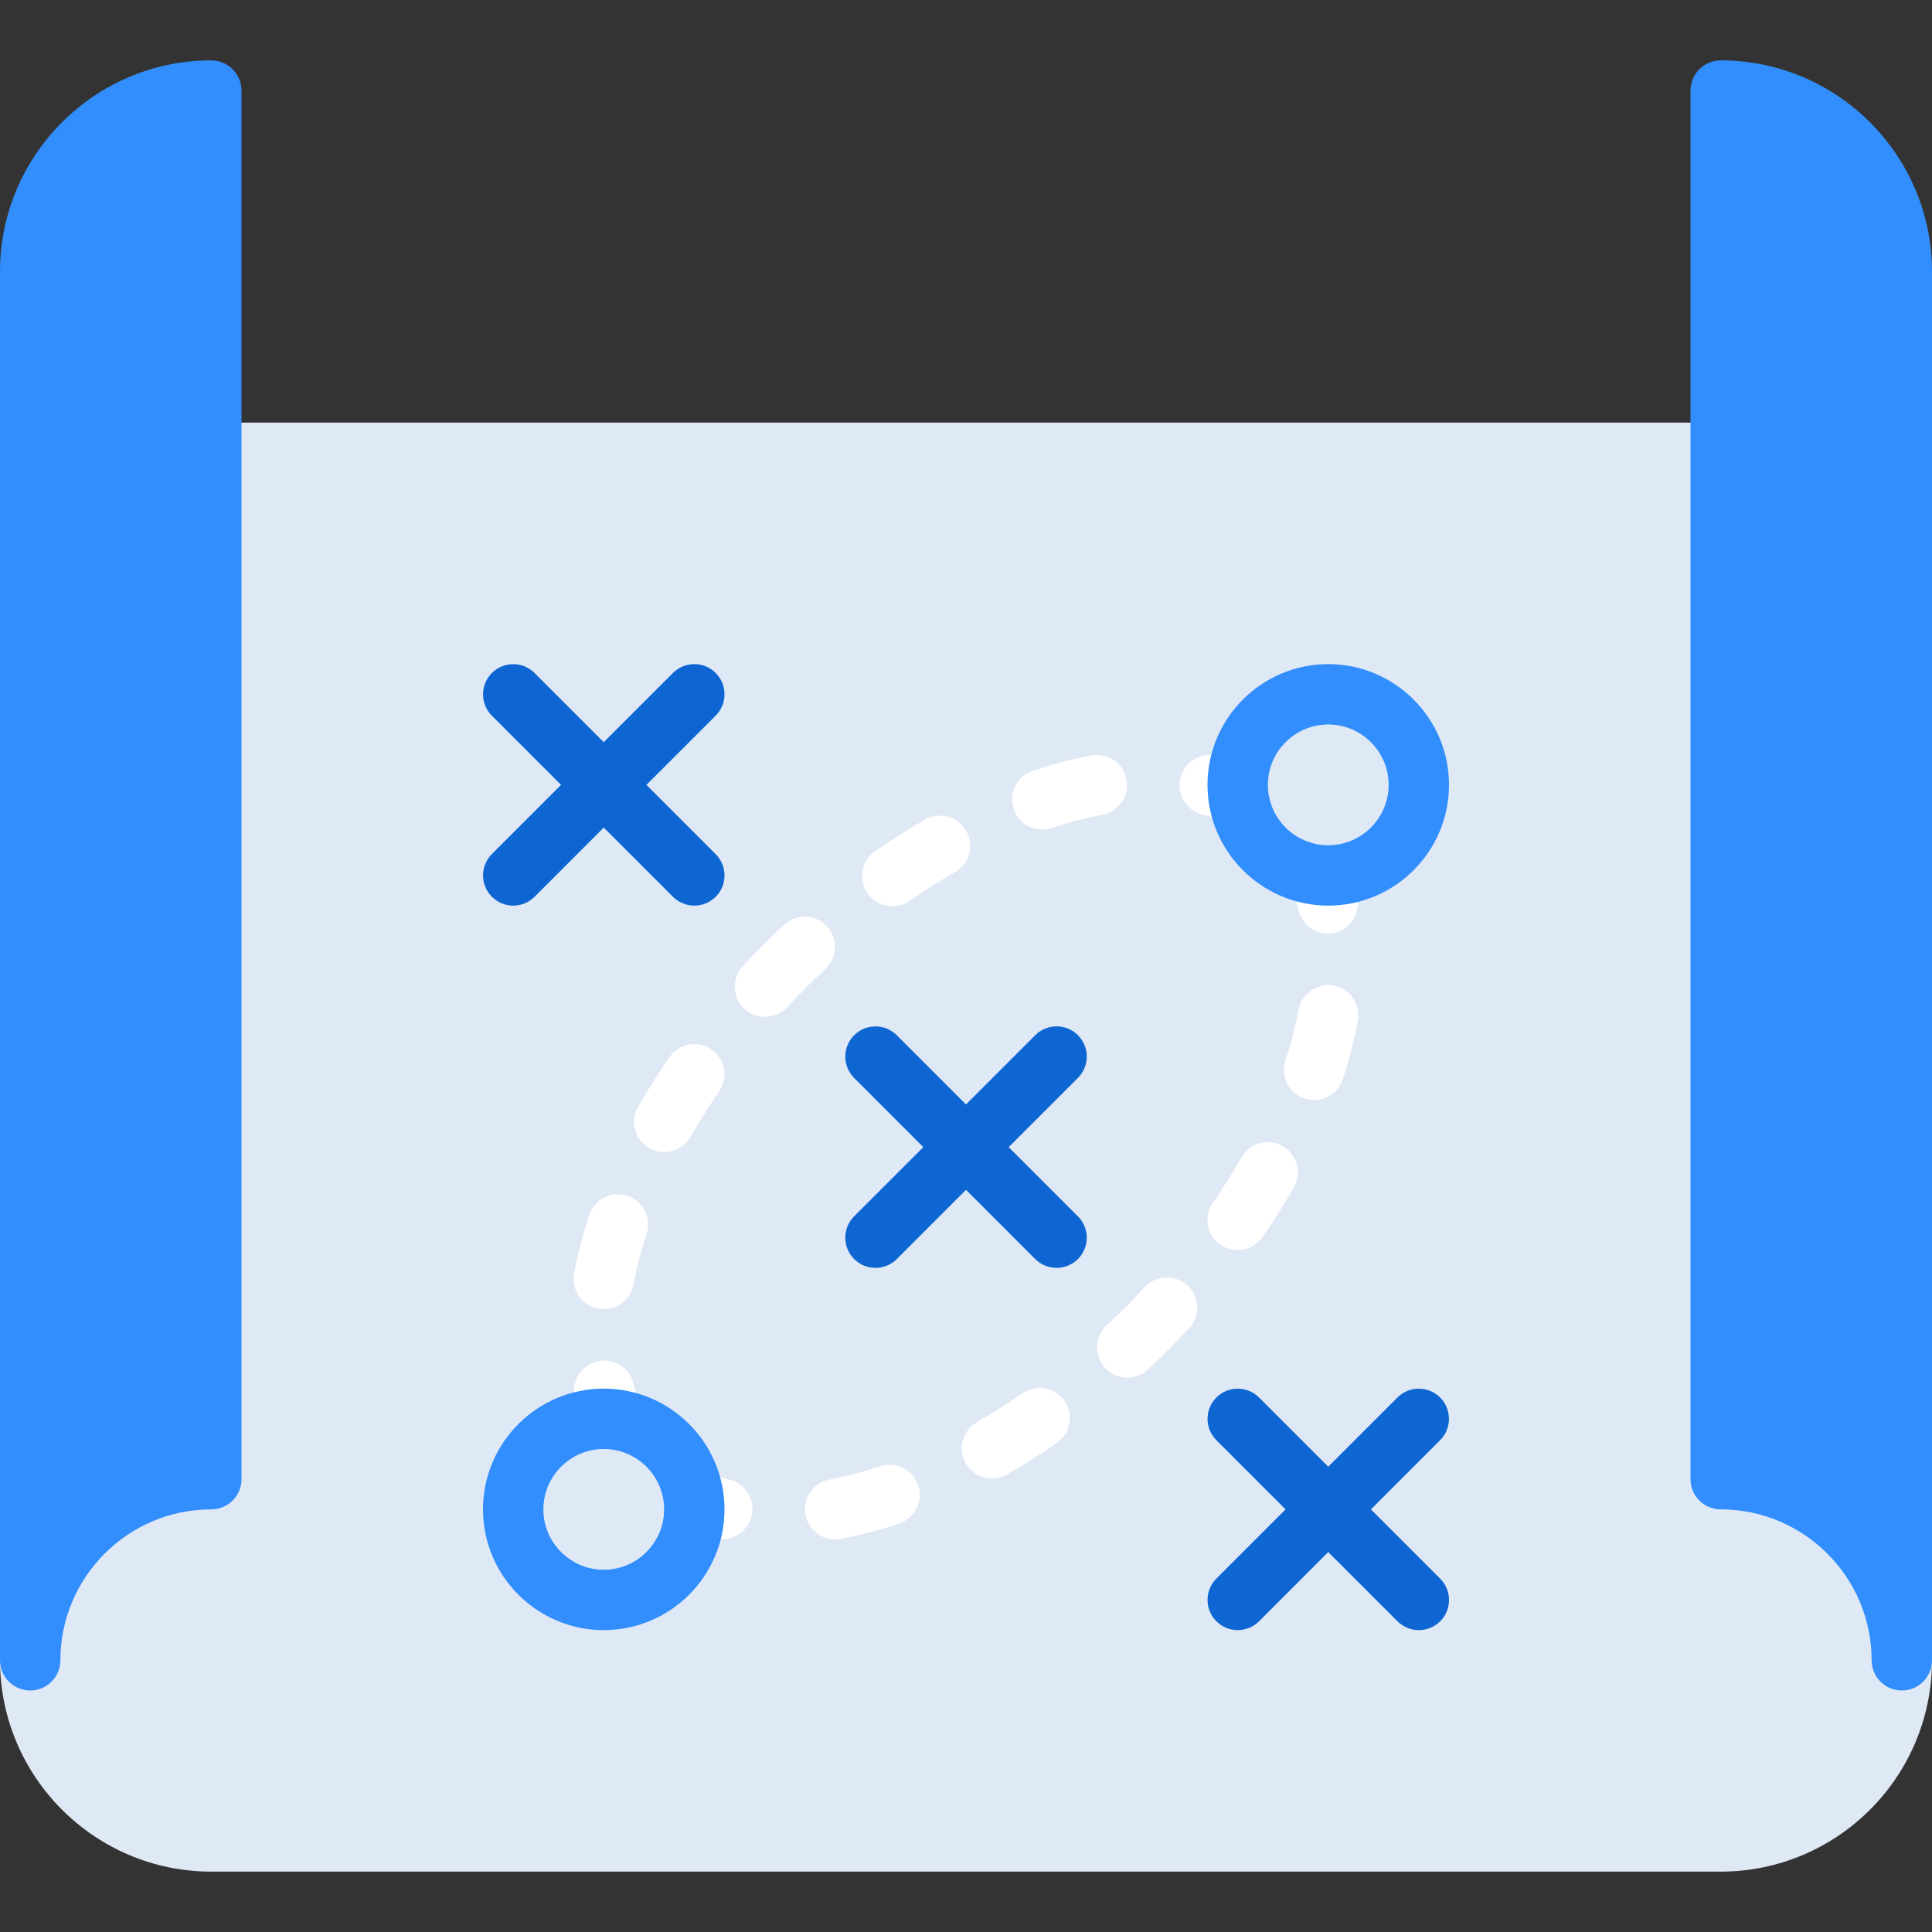 <?xml version="1.0" encoding="utf-8"?>
<!-- Generator: Adobe Illustrator 21.0.0, SVG Export Plug-In . SVG Version: 6.00 Build 0)  -->
<svg version="1.1" id="monochrome" xmlns="http://www.w3.org/2000/svg" xmlns:xlink="http://www.w3.org/1999/xlink" x="0px" y="0px"
	 viewBox="0 0 32 32" enable-background="new 0 0 32 32" xml:space="preserve">
<rect x="0" y="0" width="32" height="32" fill="#333333" stroke="none"/>
<g>
	<path fill="#DFE8F5" d="M29,24.036V7.5C29,7.224,28.776,7,28.5,7h-25C3.224,7,3,7.224,3,7.5v16.536C1.306,24.279,0,25.74,0,27.5
		C0,29.43,1.57,31,3.5,31h25c1.93,0,3.5-1.57,3.5-3.5C32,25.74,30.694,24.279,29,24.036z"/>
	<g>
		<g>
			<path fill="#328EFC" d="M28.5,1C28.224,1,28,1.224,28,1.5v23c0,0.276,0.224,0.5,0.5,0.5c1.379,0,2.5,1.122,2.5,2.5
				c0,0.276,0.224,0.5,0.5,0.5s0.5-0.224,0.5-0.5v-23C32,2.57,30.43,1,28.5,1z"/>
			<path fill="#328EFC" d="M3.5,1C1.57,1,0,2.57,0,4.5v23C0,27.776,0.224,28,0.5,28S1,27.776,1,27.5C1,26.122,2.121,25,3.5,25
				C3.776,25,4,24.776,4,24.5v-23C4,1.224,3.776,1,3.5,1z"/>
		</g>
	</g>
</g>
<g>
	<g>
		<path fill="#0D66D1" d="M17.854,17.146c-0.195-0.195-0.512-0.195-0.707,0L16,18.293l-1.146-1.146
			c-0.195-0.195-0.512-0.195-0.707,0s-0.195,0.512,0,0.707L15.293,19l-1.146,1.146c-0.195,0.195-0.195,0.512,0,0.707
			C14.244,20.951,14.372,21,14.5,21s0.256-0.049,0.354-0.146L16,19.707l1.146,1.146C17.244,20.951,17.372,21,17.5,21
			s0.256-0.049,0.354-0.146c0.195-0.195,0.195-0.512,0-0.707L16.707,19l1.146-1.146C18.049,17.658,18.049,17.342,17.854,17.146z"/>
		<path fill="#0D66D1" d="M22.707,25l1.146-1.146c0.195-0.195,0.195-0.512,0-0.707s-0.512-0.195-0.707,0L22,24.293l-1.146-1.146
			c-0.195-0.195-0.512-0.195-0.707,0s-0.195,0.512,0,0.707L21.293,25l-1.146,1.146c-0.195,0.195-0.195,0.512,0,0.707
			C20.244,26.951,20.372,27,20.5,27s0.256-0.049,0.354-0.146L22,25.707l1.146,1.146C23.244,26.951,23.372,27,23.5,27
			s0.256-0.049,0.354-0.146c0.195-0.195,0.195-0.512,0-0.707L22.707,25z"/>
		<path fill="#0D66D1" d="M11.854,11.146c-0.195-0.195-0.512-0.195-0.707,0L10,12.293l-1.146-1.146
			c-0.195-0.195-0.512-0.195-0.707,0s-0.195,0.512,0,0.707L9.293,13l-1.146,1.146c-0.195,0.195-0.195,0.512,0,0.707
			C8.244,14.951,8.372,15,8.5,15s0.256-0.049,0.354-0.146L10,13.707l1.146,1.146C11.244,14.951,11.372,15,11.5,15
			s0.256-0.049,0.354-0.146c0.195-0.195,0.195-0.512,0-0.707L10.707,13l1.146-1.146C12.049,11.658,12.049,11.342,11.854,11.146z"/>
	</g>
	<g>
		<g>
			<path fill="#FFFFFF" d="M21.993,15.463c-0.225,0-0.43-0.153-0.485-0.382c-0.033-0.137-0.076-0.268-0.13-0.393
				c-0.109-0.253,0.008-0.547,0.262-0.657c0.252-0.107,0.548,0.008,0.657,0.262c0.075,0.175,0.136,0.359,0.183,0.551
				c0.065,0.268-0.099,0.539-0.368,0.604C22.072,15.458,22.032,15.463,21.993,15.463z"/>
		</g>
		<g>
			<path fill="#FFFFFF" d="M13.832,25.497c-0.236,0-0.446-0.167-0.491-0.408c-0.051-0.271,0.127-0.533,0.399-0.583
				c0.272-0.051,0.552-0.125,0.837-0.22c0.262-0.084,0.545,0.055,0.632,0.317c0.087,0.262-0.055,0.545-0.317,0.632
				c-0.328,0.109-0.653,0.194-0.968,0.253C13.893,25.494,13.862,25.497,13.832,25.497z M16.431,24.488
				c-0.173,0-0.341-0.09-0.434-0.25c-0.138-0.24-0.055-0.545,0.184-0.683c0.252-0.145,0.504-0.304,0.754-0.477
				c0.227-0.157,0.538-0.1,0.696,0.127c0.157,0.228,0.1,0.539-0.127,0.696c-0.273,0.188-0.549,0.362-0.823,0.521
				C16.602,24.467,16.516,24.488,16.431,24.488z M18.67,22.819c-0.134,0-0.268-0.054-0.366-0.16
				c-0.188-0.202-0.176-0.519,0.026-0.707c0.107-0.1,0.212-0.202,0.317-0.306c0.108-0.109,0.214-0.218,0.317-0.329
				c0.189-0.202,0.505-0.212,0.707-0.025c0.202,0.188,0.213,0.504,0.025,0.707c-0.111,0.119-0.225,0.237-0.342,0.354
				c-0.113,0.113-0.228,0.224-0.343,0.332C18.914,22.774,18.792,22.819,18.67,22.819z M20.499,20.706
				c-0.098,0-0.196-0.028-0.283-0.088c-0.227-0.156-0.285-0.468-0.128-0.695c0.172-0.25,0.331-0.502,0.475-0.754
				c0.137-0.239,0.441-0.323,0.683-0.186c0.239,0.137,0.323,0.443,0.186,0.683c-0.158,0.275-0.331,0.551-0.52,0.824
				C20.814,20.63,20.658,20.706,20.499,20.706z M21.766,18.219c-0.052,0-0.105-0.008-0.157-0.025
				c-0.262-0.086-0.405-0.37-0.318-0.631c0.094-0.285,0.167-0.565,0.218-0.837c0.05-0.271,0.306-0.45,0.583-0.4
				c0.271,0.051,0.45,0.312,0.4,0.583c-0.059,0.314-0.144,0.64-0.252,0.967C22.171,18.086,21.976,18.219,21.766,18.219z"/>
		</g>
		<g>
			<path fill="#FFFFFF" d="M11.963,25.493c-0.039,0-0.079-0.004-0.119-0.014c-0.192-0.047-0.376-0.108-0.551-0.183
				c-0.254-0.109-0.371-0.403-0.262-0.657c0.11-0.254,0.406-0.37,0.657-0.262c0.125,0.054,0.256,0.097,0.393,0.13
				c0.269,0.065,0.433,0.336,0.368,0.604C12.393,25.34,12.188,25.493,11.963,25.493z"/>
		</g>
	</g>
	<g>
		<g>
			<path fill="#FFFFFF" d="M10.163,24.009c-0.193,0-0.378-0.113-0.459-0.303c-0.075-0.175-0.136-0.359-0.183-0.552
				c-0.065-0.268,0.1-0.539,0.368-0.604c0.265-0.068,0.538,0.099,0.604,0.368c0.033,0.137,0.076,0.268,0.13,0.393
				c0.109,0.253-0.008,0.547-0.262,0.657C10.296,23.996,10.229,24.009,10.163,24.009z"/>
		</g>
		<g>
			<path fill="#FFFFFF" d="M10,21.683c-0.03,0-0.061-0.003-0.092-0.008c-0.271-0.051-0.45-0.312-0.4-0.583
				c0.059-0.314,0.144-0.64,0.252-0.967c0.086-0.262,0.368-0.409,0.632-0.318c0.262,0.086,0.404,0.37,0.317,0.631
				c-0.094,0.285-0.167,0.565-0.218,0.837C10.446,21.515,10.236,21.683,10,21.683z M11.002,19.083c-0.084,0-0.169-0.021-0.248-0.066
				c-0.239-0.137-0.323-0.443-0.186-0.683c0.158-0.275,0.331-0.551,0.52-0.824c0.157-0.226,0.467-0.285,0.695-0.128
				c0.227,0.156,0.285,0.468,0.128,0.695c-0.172,0.25-0.331,0.502-0.475,0.754C11.345,18.993,11.176,19.083,11.002,19.083z
				 M12.67,16.842c-0.122,0-0.244-0.044-0.34-0.133c-0.202-0.188-0.214-0.504-0.026-0.707c0.111-0.12,0.226-0.238,0.343-0.355
				c0.113-0.113,0.227-0.223,0.342-0.33c0.202-0.189,0.518-0.178,0.707,0.024s0.178,0.518-0.024,0.707
				c-0.107,0.1-0.212,0.202-0.317,0.307c-0.108,0.108-0.214,0.218-0.316,0.329C12.938,16.788,12.805,16.842,12.67,16.842z
				 M14.781,15.01c-0.159,0-0.315-0.075-0.412-0.216c-0.157-0.228-0.1-0.539,0.127-0.696c0.273-0.188,0.548-0.362,0.824-0.521
				c0.24-0.138,0.545-0.055,0.683,0.185c0.138,0.24,0.055,0.545-0.185,0.683c-0.252,0.145-0.503,0.304-0.753,0.477
				C14.978,14.981,14.878,15.01,14.781,15.01z M17.265,13.74c-0.209,0-0.405-0.132-0.475-0.342
				c-0.087-0.262,0.055-0.545,0.317-0.632c0.329-0.109,0.652-0.194,0.966-0.253c0.278-0.048,0.534,0.127,0.584,0.398
				c0.051,0.271-0.127,0.533-0.398,0.584c-0.272,0.052-0.553,0.125-0.837,0.22C17.37,13.732,17.317,13.74,17.265,13.74z"/>
		</g>
		<g>
			<path fill="#FFFFFF" d="M20.508,13.663c-0.065,0-0.133-0.013-0.197-0.041c-0.125-0.054-0.256-0.097-0.393-0.13
				c-0.269-0.065-0.433-0.336-0.368-0.604c0.065-0.268,0.335-0.433,0.604-0.368c0.192,0.047,0.376,0.107,0.551,0.183
				c0.254,0.109,0.371,0.403,0.262,0.657C20.887,13.55,20.702,13.663,20.508,13.663z"/>
		</g>
	</g>
	<g>
		<path fill="#328EFC" d="M22,15c-1.103,0-2-0.897-2-2s0.897-2,2-2s2,0.897,2,2S23.103,15,22,15z M22,12c-0.551,0-1,0.449-1,1
			s0.449,1,1,1s1-0.449,1-1S22.551,12,22,12z"/>
	</g>
	<g>
		<path fill="#328EFC" d="M10,27c-1.103,0-2-0.897-2-2s0.897-2,2-2s2,0.897,2,2S11.103,27,10,27z M10,24c-0.551,0-1,0.449-1,1
			s0.449,1,1,1s1-0.449,1-1S10.551,24,10,24z"/>
	</g>
</g>
</svg>
